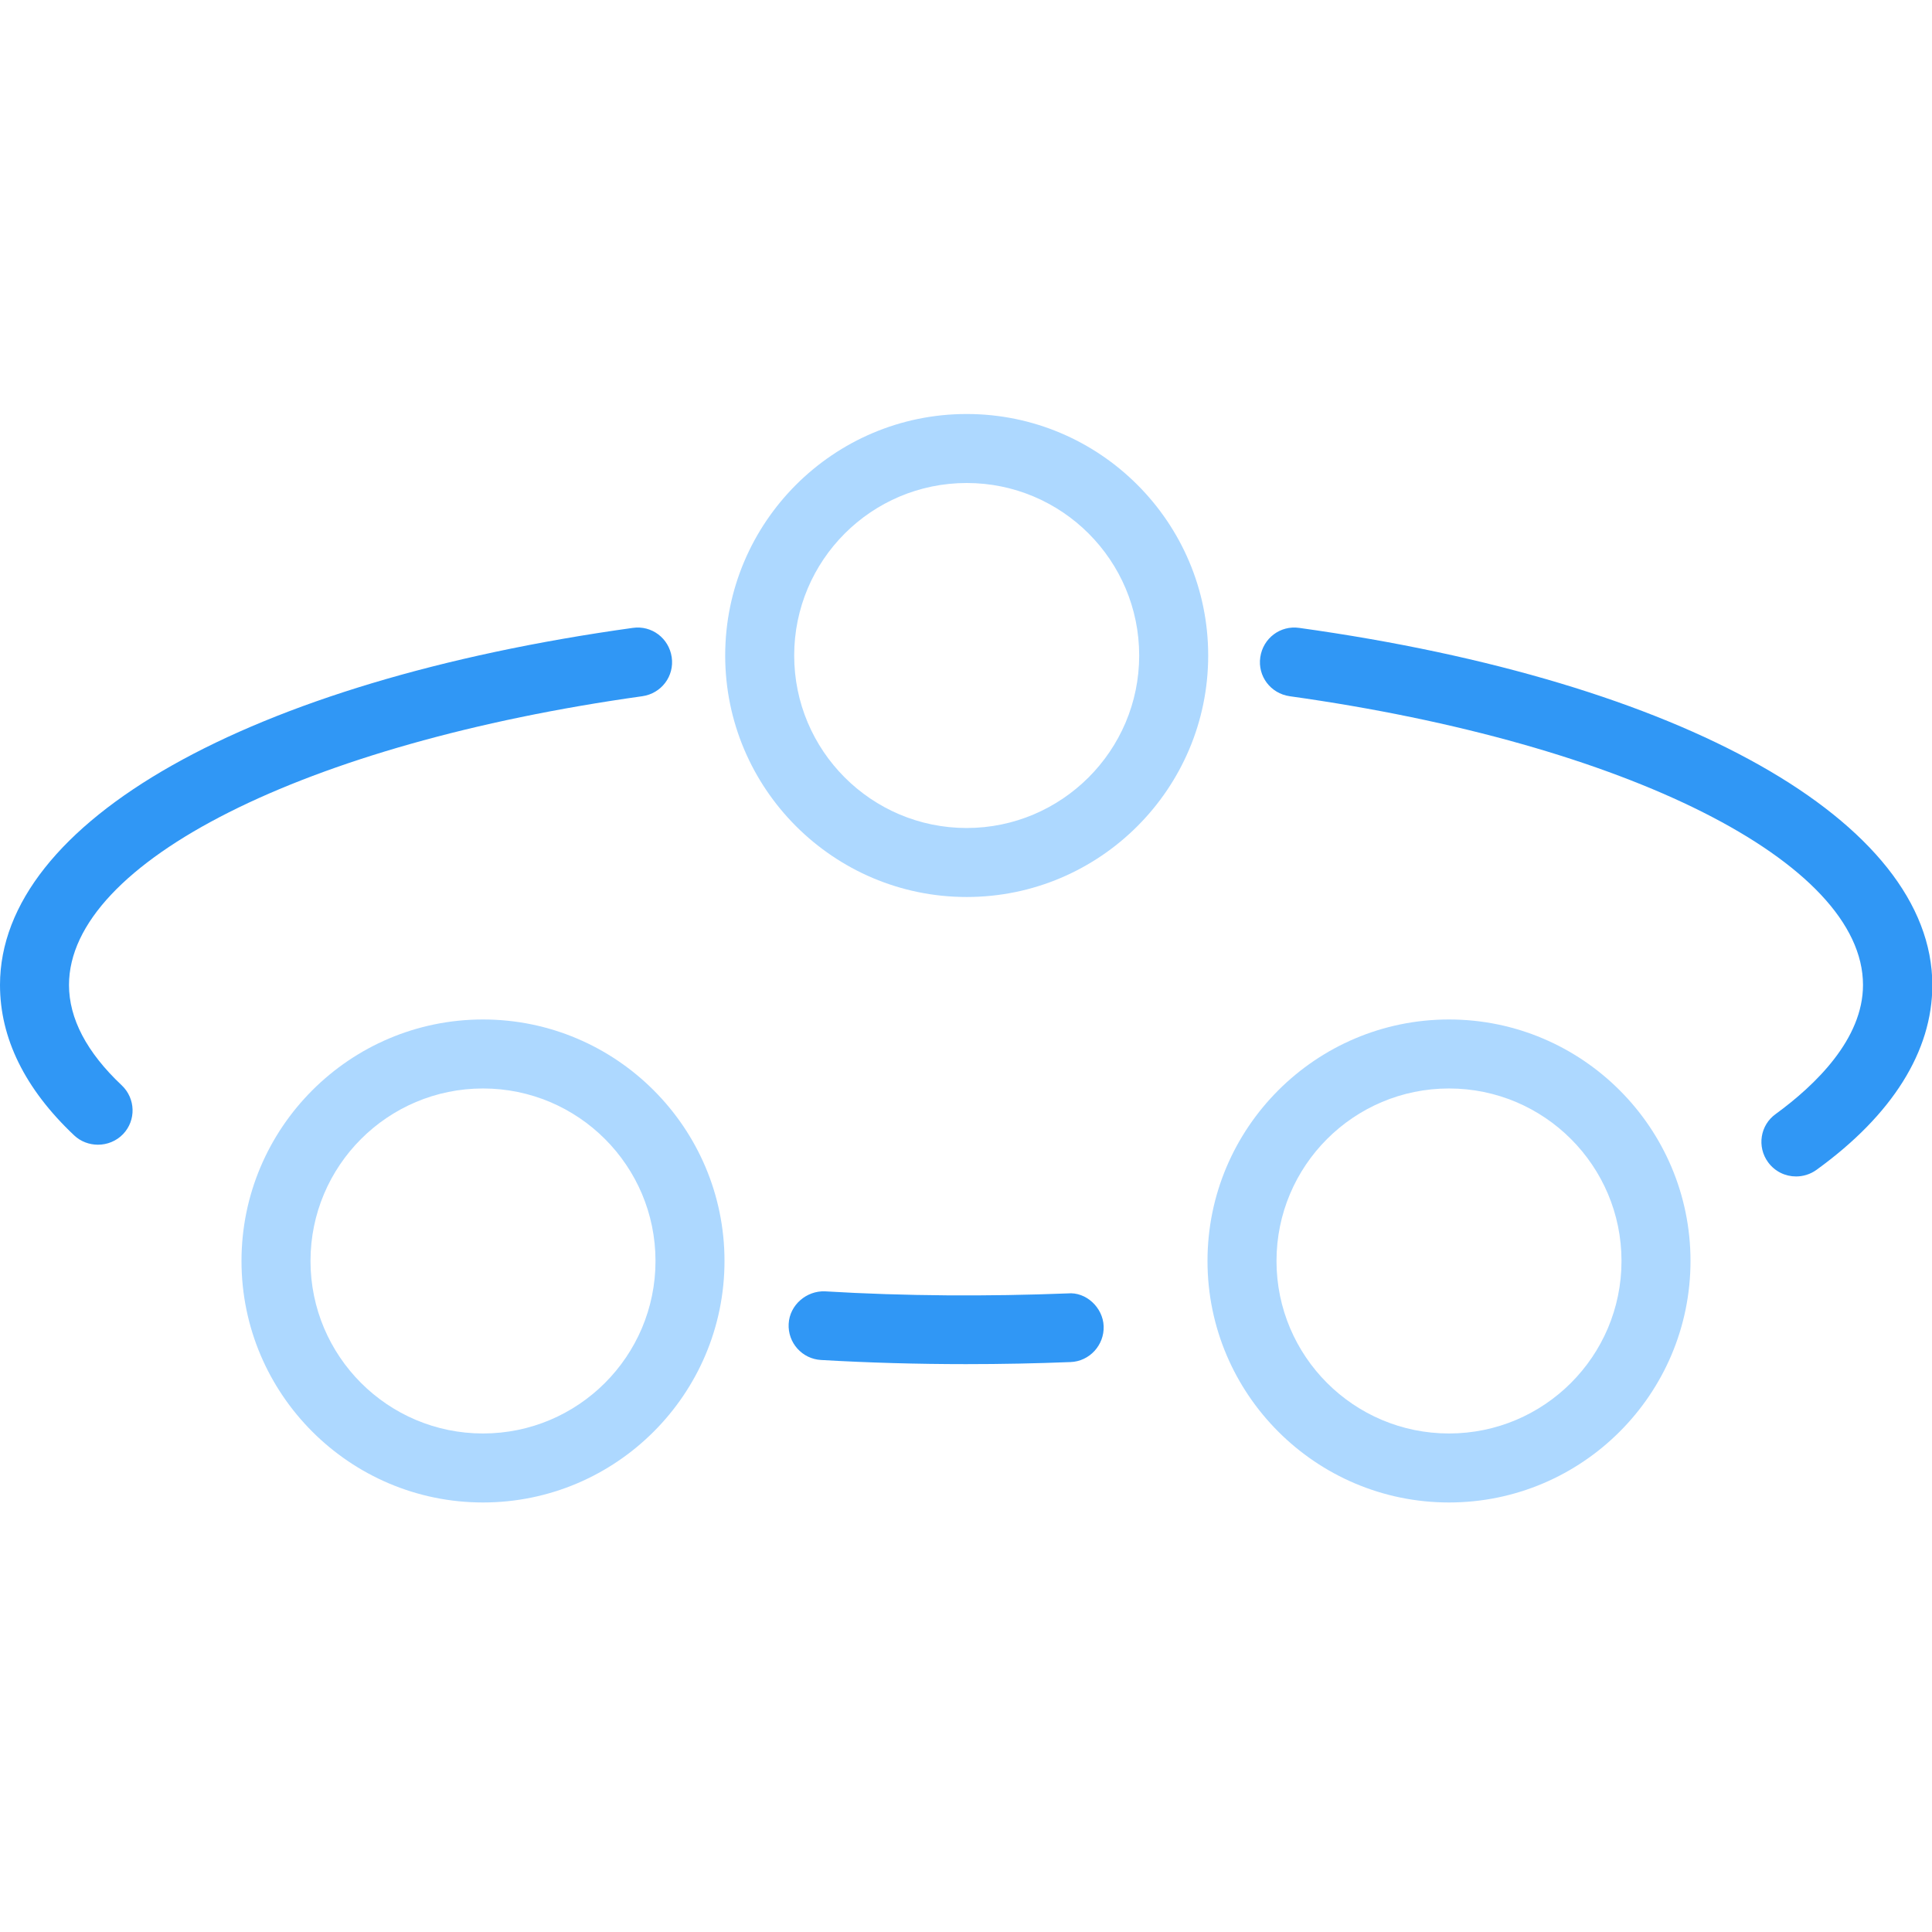 <svg width="56" height="56" viewBox="0 0 56 56" fill="none" xmlns="http://www.w3.org/2000/svg">
<g clip-path="url(#clip0)">
<path d="M2 28.55C2 24.99 8.83 21.55 18.62 20.18C19.17 20.1 19.55 19.6 19.47 19.05C19.39 18.5 18.89 18.12 18.34 18.2C7.2 19.75 0 23.82 0 28.55C0 30.09 0.72 31.56 2.15 32.91C2.34 33.09 2.59 33.18 2.84 33.18C3.1 33.18 3.37 33.08 3.57 32.87C3.95 32.47 3.93 31.84 3.53 31.46C2.51 30.5 2 29.52 2 28.55Z" fill="#3097F5"/>
<path d="M30.95 37.49C28.65 37.58 26.23 37.57 23.91 37.43C23.38 37.41 22.89 37.82 22.86 38.37C22.83 38.92 23.25 39.39 23.8 39.42C25.18 39.5 26.59 39.54 28 39.54C29.03 39.54 30.04 39.52 31.03 39.48C31.58 39.46 32.01 38.99 31.99 38.44C31.97 37.9 31.48 37.44 30.95 37.49Z" fill="#3097F5"/>
<path d="M37.66 18.2C37.11 18.12 36.61 18.5 36.53 19.05C36.45 19.6 36.83 20.1 37.38 20.18C47.17 21.55 54 24.99 54 28.55C54 30.12 52.62 31.45 51.47 32.29C51.02 32.61 50.92 33.24 51.25 33.69C51.45 33.96 51.75 34.1 52.06 34.1C52.26 34.1 52.47 34.04 52.65 33.91C54.85 32.32 56.01 30.47 56.01 28.55C56 23.82 48.8 19.75 37.66 18.2Z" fill="#3097F5"/>
<path d="M28.02 12C24.16 12 21.02 15.14 21.02 19C21.02 22.86 24.16 26 28.02 26C31.88 26 35.02 22.86 35.02 19C35.02 15.14 31.88 12 28.02 12ZM28.02 24C25.26 24 23.02 21.76 23.02 19C23.02 16.24 25.26 14 28.02 14C30.78 14 33.02 16.24 33.02 19C33.02 21.76 30.77 24 28.02 24Z" fill="#ADD8FF"/>
<path d="M42 29.55C38.14 29.55 35 32.69 35 36.55C35 40.41 38.14 43.55 42 43.55C45.86 43.55 49 40.41 49 36.55C49 32.69 45.86 29.55 42 29.55ZM42 41.55C39.24 41.55 37 39.31 37 36.55C37 33.79 39.24 31.55 42 31.55C44.76 31.55 47 33.79 47 36.55C47 39.31 44.76 41.55 42 41.55Z" fill="#ADD8FF"/>
<path d="M14 29.55C10.14 29.55 7 32.69 7 36.55C7 40.41 10.14 43.55 14 43.55C17.86 43.55 21 40.41 21 36.55C21 32.69 17.86 29.55 14 29.55ZM14 41.55C11.24 41.55 9 39.31 9 36.55C9 33.79 11.24 31.55 14 31.55C16.76 31.55 19 33.79 19 36.55C19 39.31 16.76 41.55 14 41.55Z" fill="#ADD8FF"/>
</g>
<defs>
<clipPath id="clip0">
<rect width="56" height="31.55" fill="white" transform="translate(0 12)"/>
</clipPath>
</defs>
</svg>
